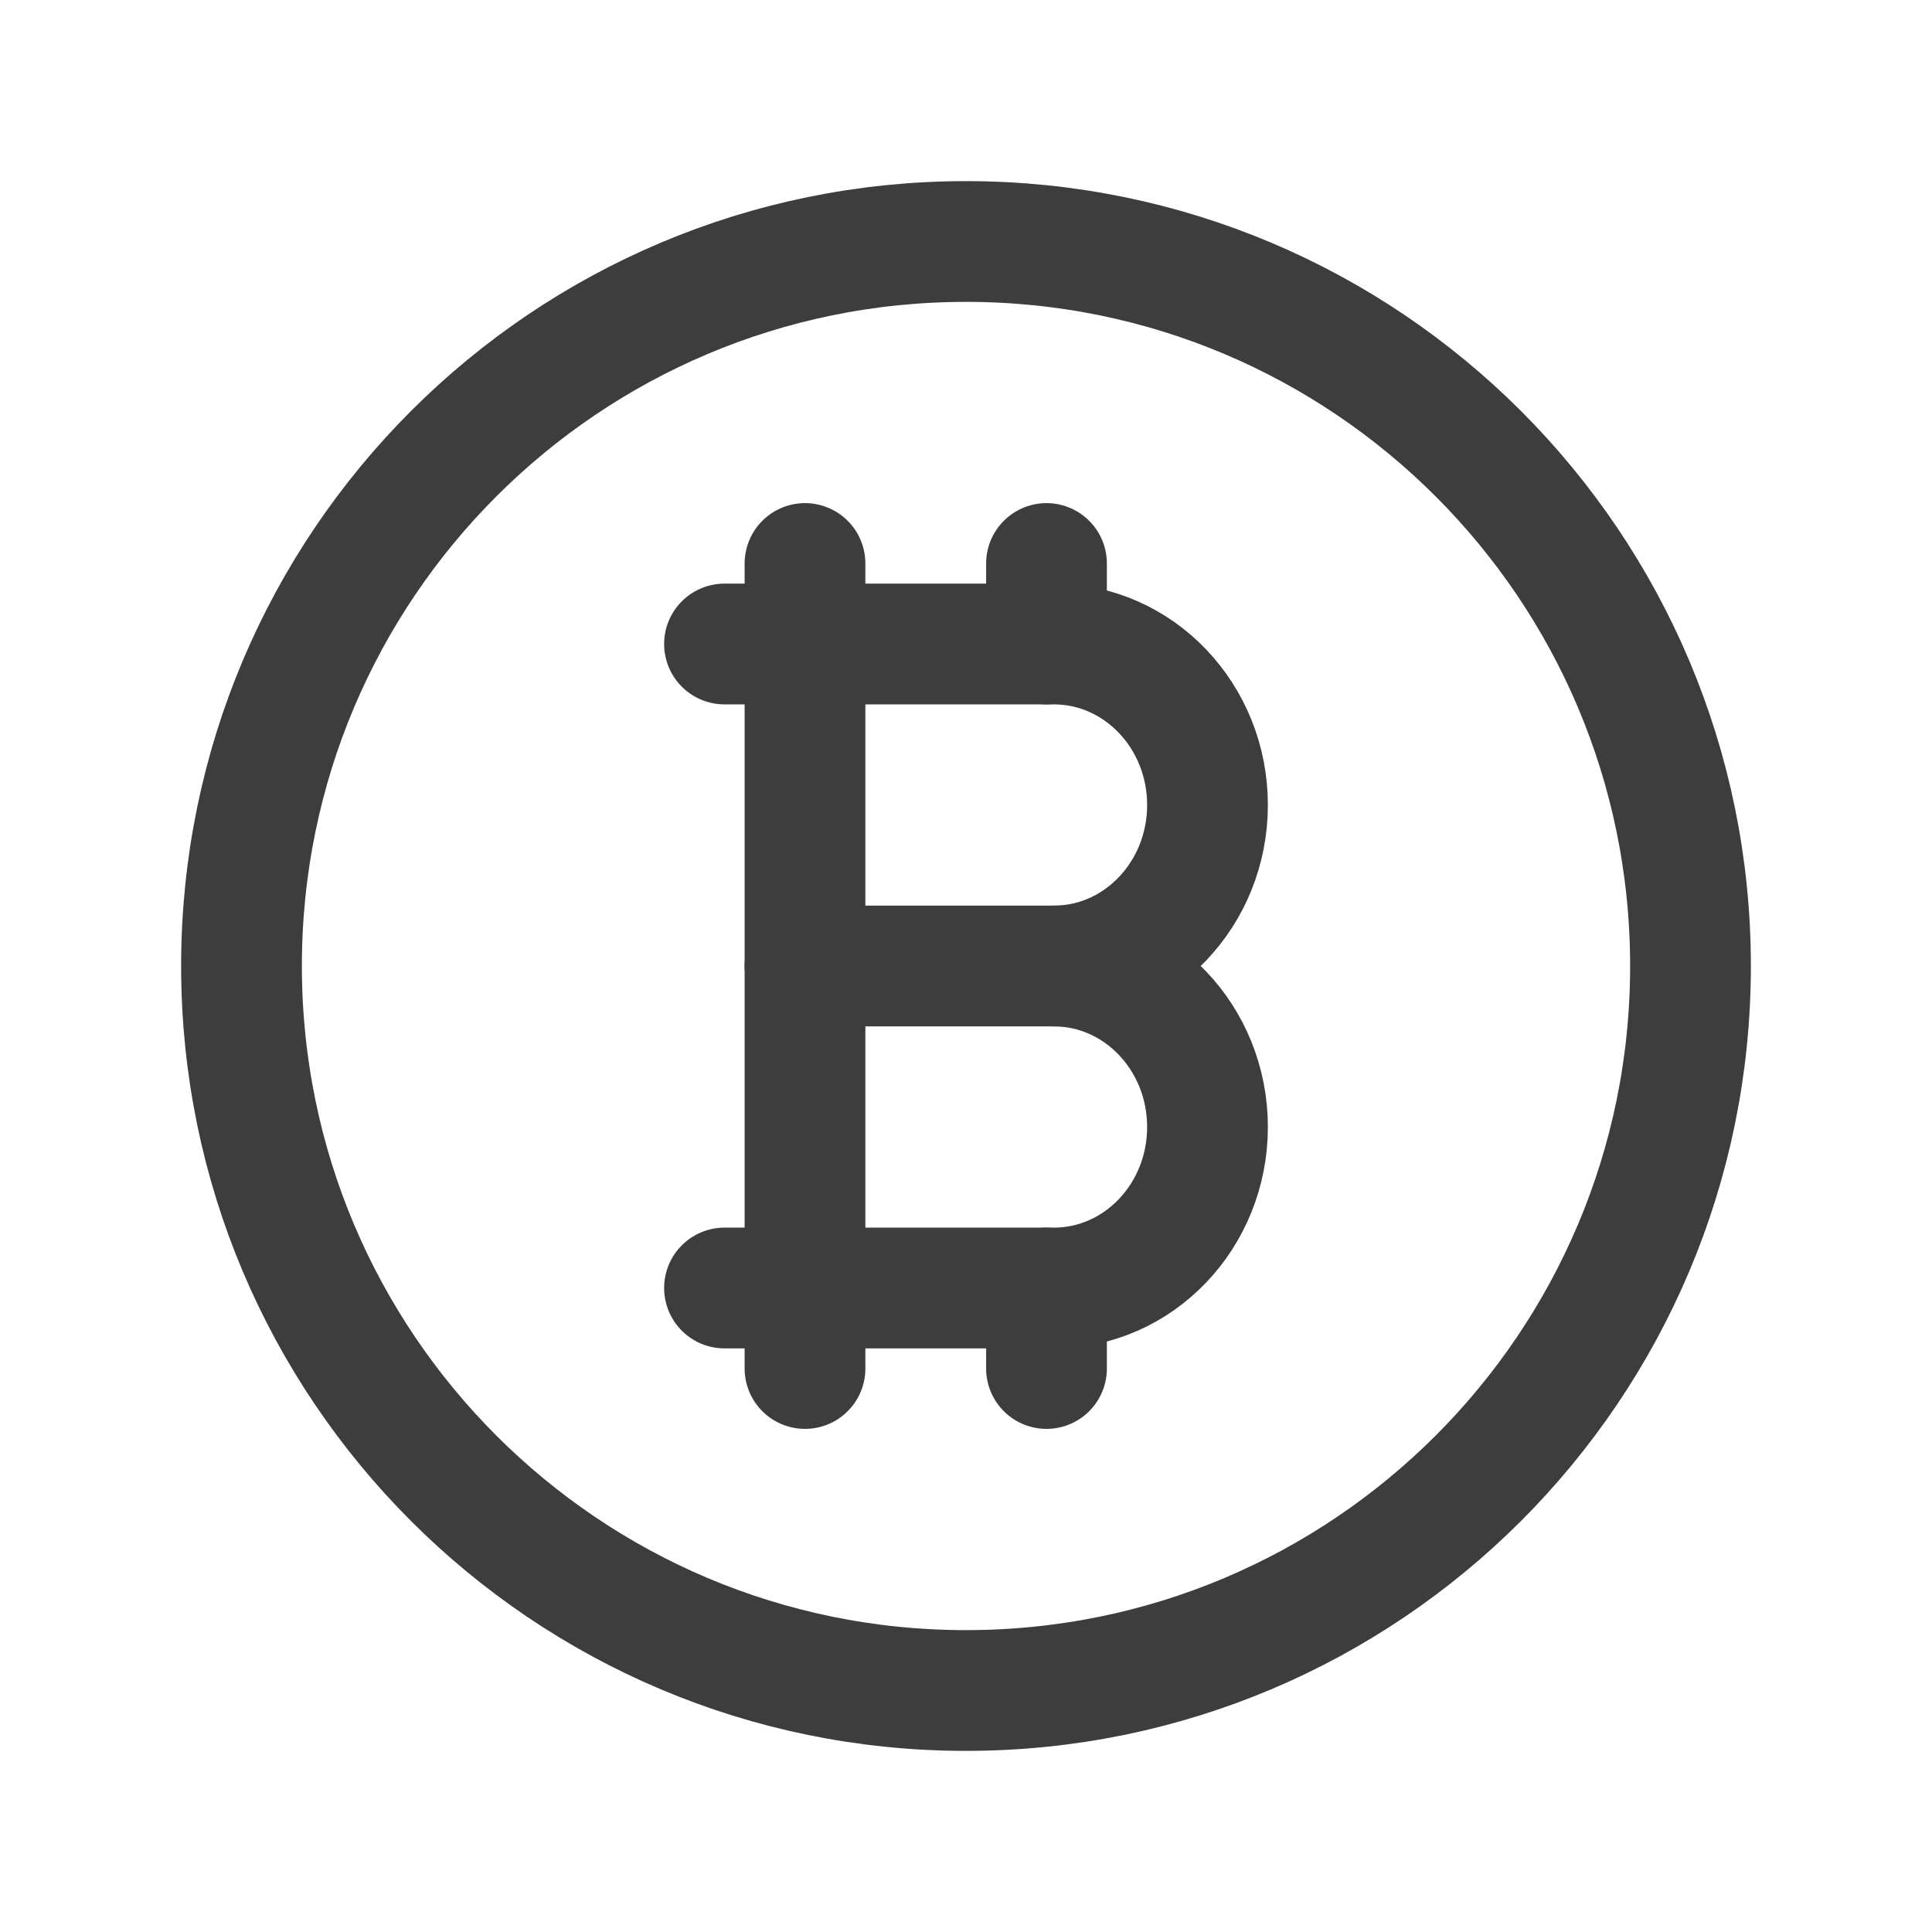 <svg width="24" height="24" viewBox="0 0 24 24" fill="none" xmlns="http://www.w3.org/2000/svg">
<path d="M12 21C16.971 21 21 16.971 21 12C21 7.029 16.971 3 12 3C7.029 3 3 7.029 3 12C3 16.971 7.029 21 12 21Z" stroke="#3D3D3D" stroke-width="1.5" stroke-linecap="round" stroke-linejoin="round"/>
<path d="M9 8H13.09C14.145 8 15 8.895 15 10C15 11.105 14.145 12 13.09 12C14.145 12 15 12.895 15 14C15 15.105 14.145 16 13.09 16H9" stroke="#3D3D3D" stroke-width="1.5" stroke-linecap="round" stroke-linejoin="round"/>
<path d="M10 12H14" stroke="#3D3D3D" stroke-width="1.5" stroke-linecap="round" stroke-linejoin="round"/>
<path d="M10 7V17V8" stroke="#3D3D3D" stroke-width="1.5" stroke-linecap="round" stroke-linejoin="round"/>
<path d="M13 7V8" stroke="#3D3D3D" stroke-width="1.5" stroke-linecap="round" stroke-linejoin="round"/>
<path d="M13 16V17" stroke="#3D3D3D" stroke-width="1.5" stroke-linecap="round" stroke-linejoin="round"/>
</svg>
